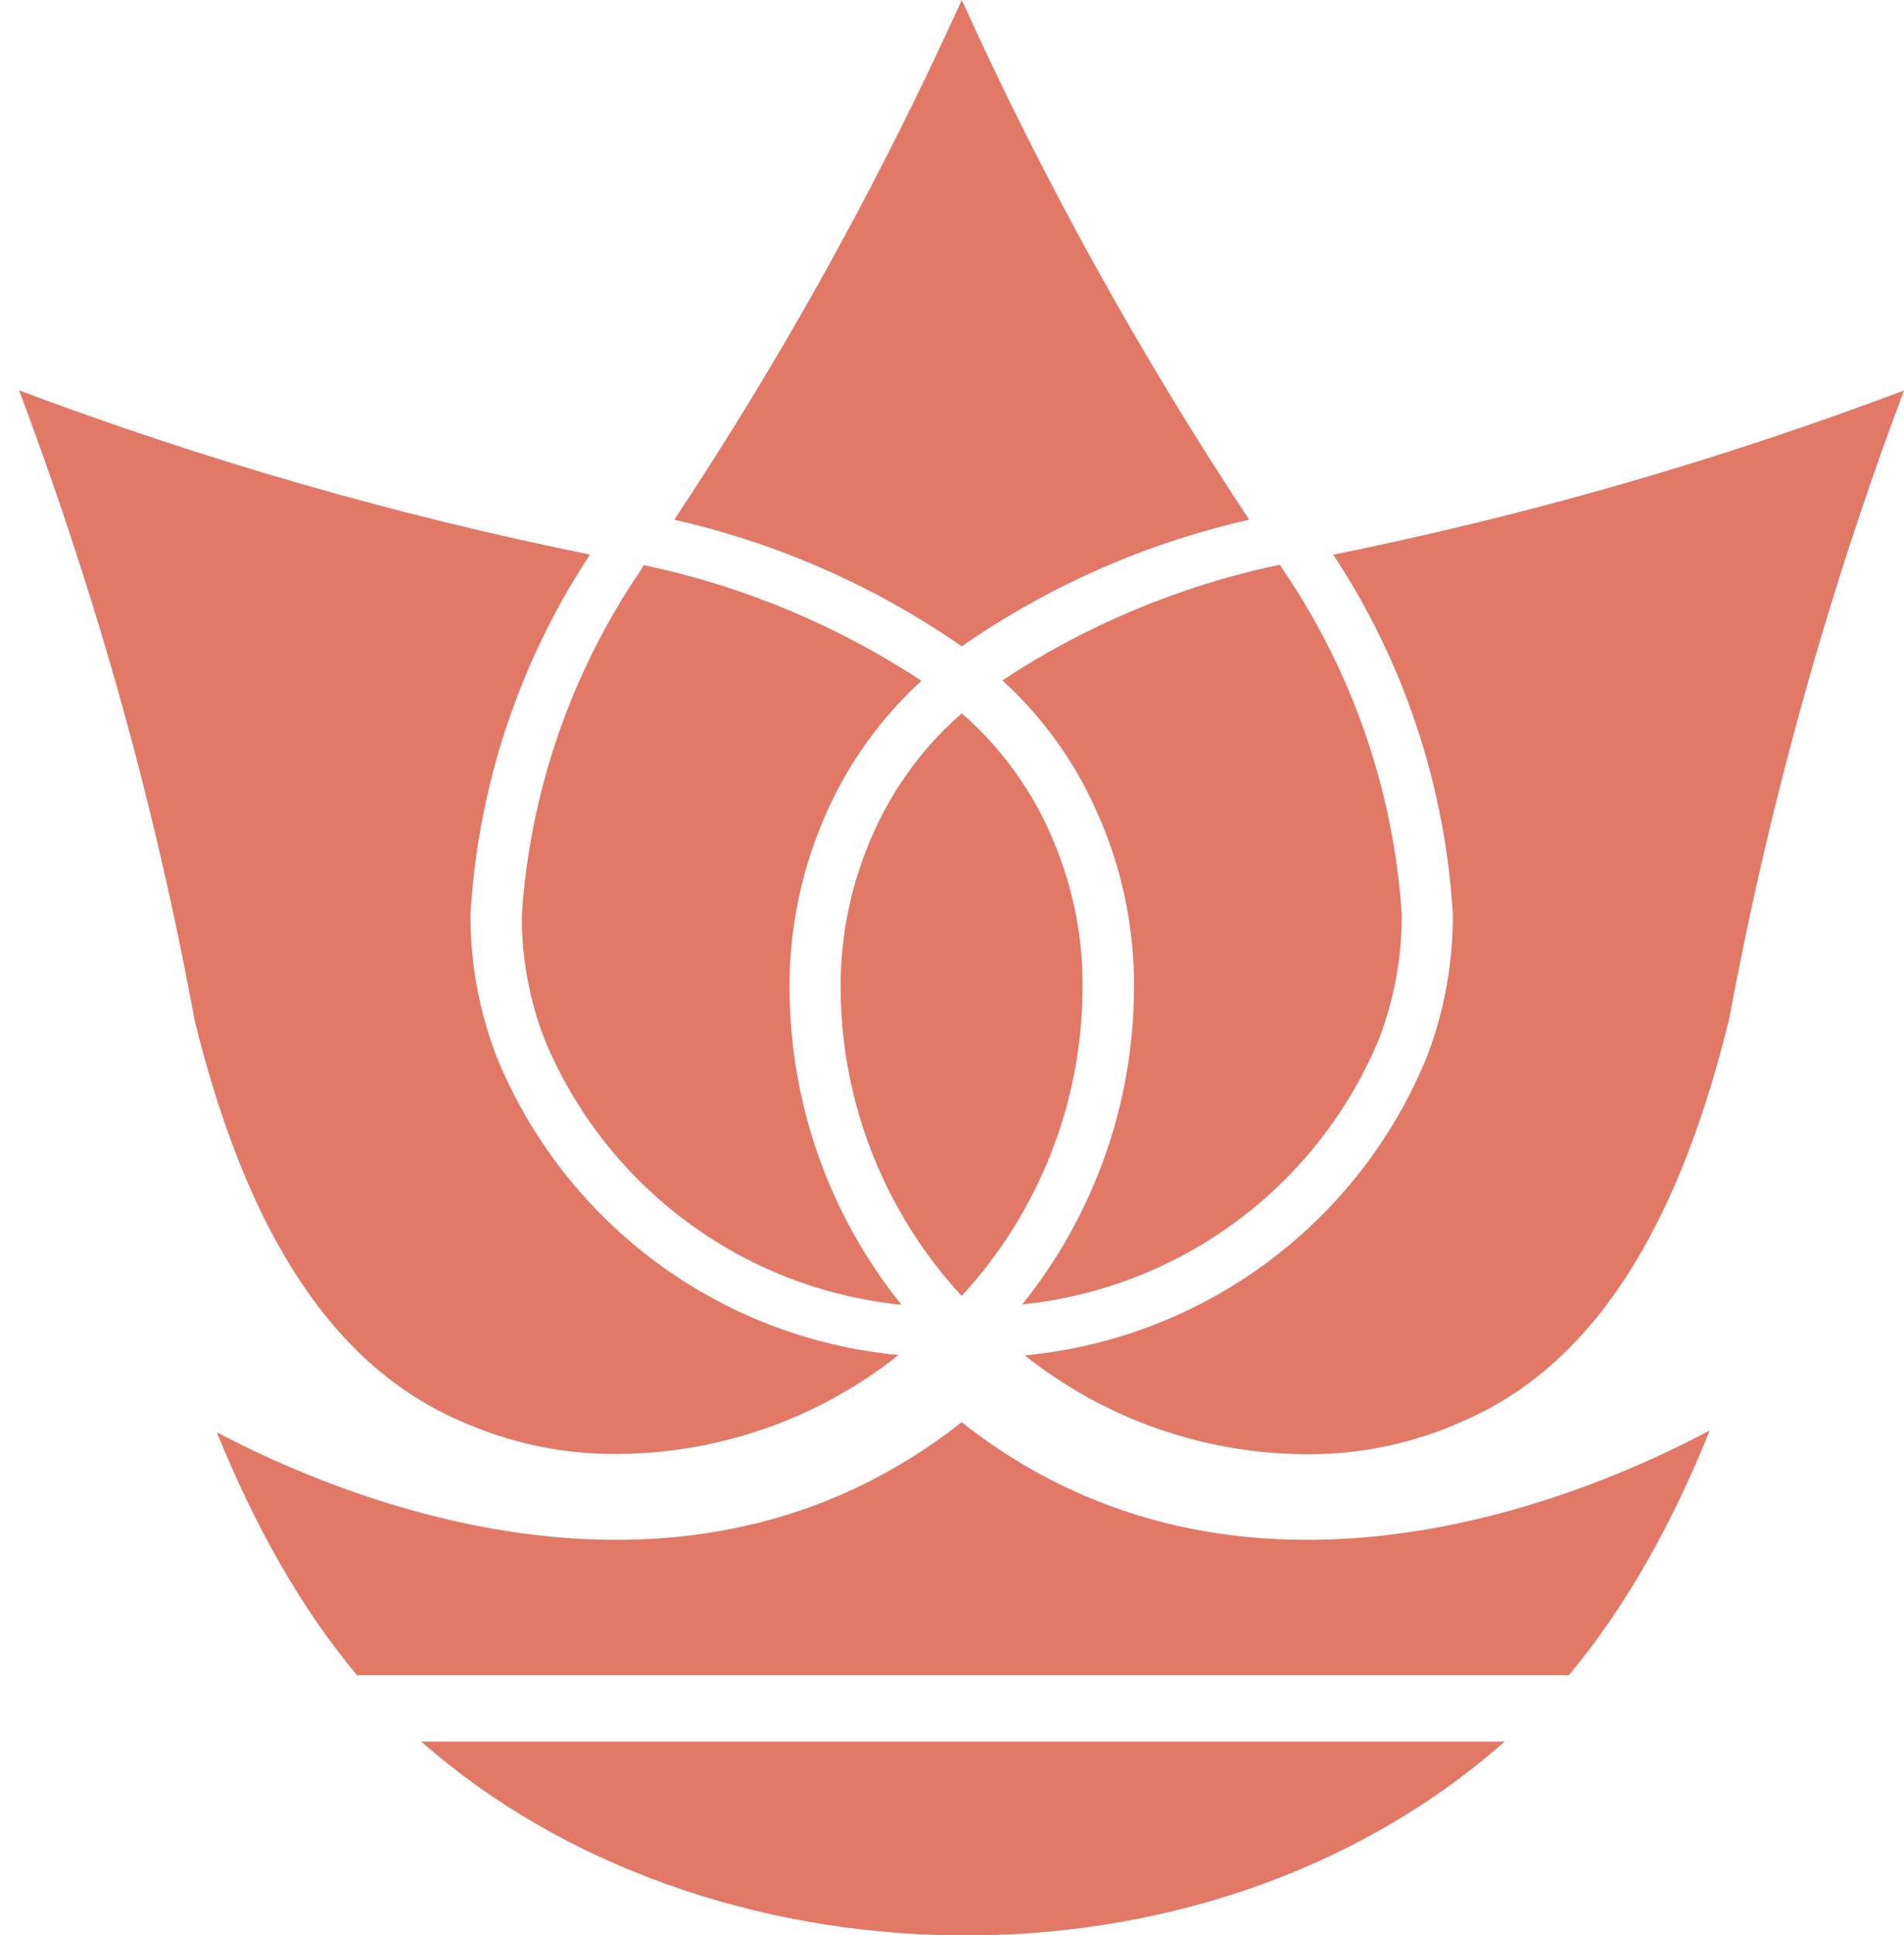<?xml version="1.0" encoding="utf-8"?>
<!-- Generator: Adobe Illustrator 16.0.0, SVG Export Plug-In . SVG Version: 6.00 Build 0)  -->
<!DOCTYPE svg PUBLIC "-//W3C//DTD SVG 1.1//EN" "http://www.w3.org/Graphics/SVG/1.1/DTD/svg11.dtd">
<svg version="1.1" id="Layer_2" xmlns="http://www.w3.org/2000/svg" xmlns:xlink="http://www.w3.org/1999/xlink" x="0px" y="0px"
	 width="20.203px" height="20.53px" viewBox="287.435 430.126 20.203 20.53" enable-background="new 287.435 430.126 20.203 20.53"
	 xml:space="preserve">
<path fill="#E27866" d="M301.057,436.181c0.733,1.083,1.166,2.341,1.252,3.646c0.002,0.448-0.079,0.894-0.239,1.313
	c-0.646,1.566-2.103,2.651-3.788,2.823c0.762-0.948,1.18-2.127,1.186-3.344c0.007-0.664-0.135-1.323-0.415-1.927
	c-0.232-0.512-0.567-0.97-0.982-1.349c0.874-0.576,1.848-0.987,2.87-1.211l0,0l0.076-0.015
	C301.03,436.141,301.043,436.16,301.057,436.181L301.057,436.181z"/>
<path fill="#E27866" d="M294.264,436.122l0.065,0.012c1.027,0.224,2.005,0.636,2.883,1.214c-0.417,0.382-0.753,0.843-0.988,1.357
	c-0.277,0.602-0.417,1.257-0.411,1.919c0.005,1.217,0.424,2.396,1.188,3.343c-1.685-0.169-3.139-1.251-3.787-2.814
	c-0.163-0.421-0.245-0.868-0.242-1.319c0.086-1.31,0.522-2.572,1.261-3.658c0.011-0.022,0.021-0.038,0.033-0.055L294.264,436.122z"
	/>
<path fill="#E27866" d="M298.559,438.925c0.246,0.532,0.371,1.113,0.363,1.7c-0.009,1.204-0.465,2.362-1.283,3.248
	c-0.818-0.885-1.276-2.044-1.284-3.249c-0.006-0.583,0.118-1.161,0.361-1.691c0.216-0.475,0.531-0.898,0.924-1.24
	c0.39,0.339,0.704,0.759,0.919,1.229L298.559,438.925z"/>
<path fill="#E27866" d="M297.637,430.133l0.003-0.007c0.868,1.915,1.888,3.759,3.05,5.513c-1.094,0.247-2.129,0.703-3.05,1.343
	c-0.921-0.639-1.957-1.095-3.05-1.343c0.866-1.305,1.653-2.66,2.356-4.06C297.249,430.976,297.48,430.479,297.637,430.133z"/>
<path fill="#E27866" d="M292.3,445.191c-1.506-0.661-2.319-2.297-2.799-4.238c-0.318-1.734-0.756-3.444-1.31-5.119
	c-0.212-0.642-0.4-1.158-0.536-1.521c-0.006-0.016-0.011-0.03-0.017-0.046c1.97,0.741,3.995,1.324,6.057,1.742
	c-0.751,1.14-1.189,2.456-1.268,3.818c-0.002,0.515,0.092,1.025,0.276,1.506c0.722,1.768,2.365,2.988,4.266,3.167
	c-0.846,0.673-1.894,1.042-2.975,1.049c-0.584,0.007-1.162-0.116-1.693-0.358H292.3z"/>
<path fill="#E27866" d="M305.774,440.969c-0.476,1.926-1.29,3.562-2.788,4.22c-0.532,0.245-1.113,0.369-1.701,0.363
	c-1.081-0.006-2.129-0.375-2.976-1.048c1.904-0.181,3.55-1.404,4.27-3.176c0.182-0.479,0.274-0.988,0.272-1.501
	c-0.08-1.361-0.517-2.679-1.269-3.817c1.519-0.307,3.018-0.704,4.489-1.189c0.645-0.212,1.159-0.4,1.52-0.535l0.047-0.018
	c-0.817,2.175-1.44,4.417-1.861,6.7L305.774,440.969z"/>
<path fill="#E27866" d="M291.906,448.601c2.993,2.641,8.274,2.841,11.494,0H291.906z"/>
<path fill="#E27866" d="M297.639,445.212L297.639,445.212c-2.943,2.327-6.551,0.821-7.903,0.108
	c0.396,0.978,0.883,1.854,1.487,2.576h12.859c0.608-0.728,1.098-1.609,1.495-2.596C304.254,446.006,300.609,447.56,297.639,445.212z
	"/>
</svg>

